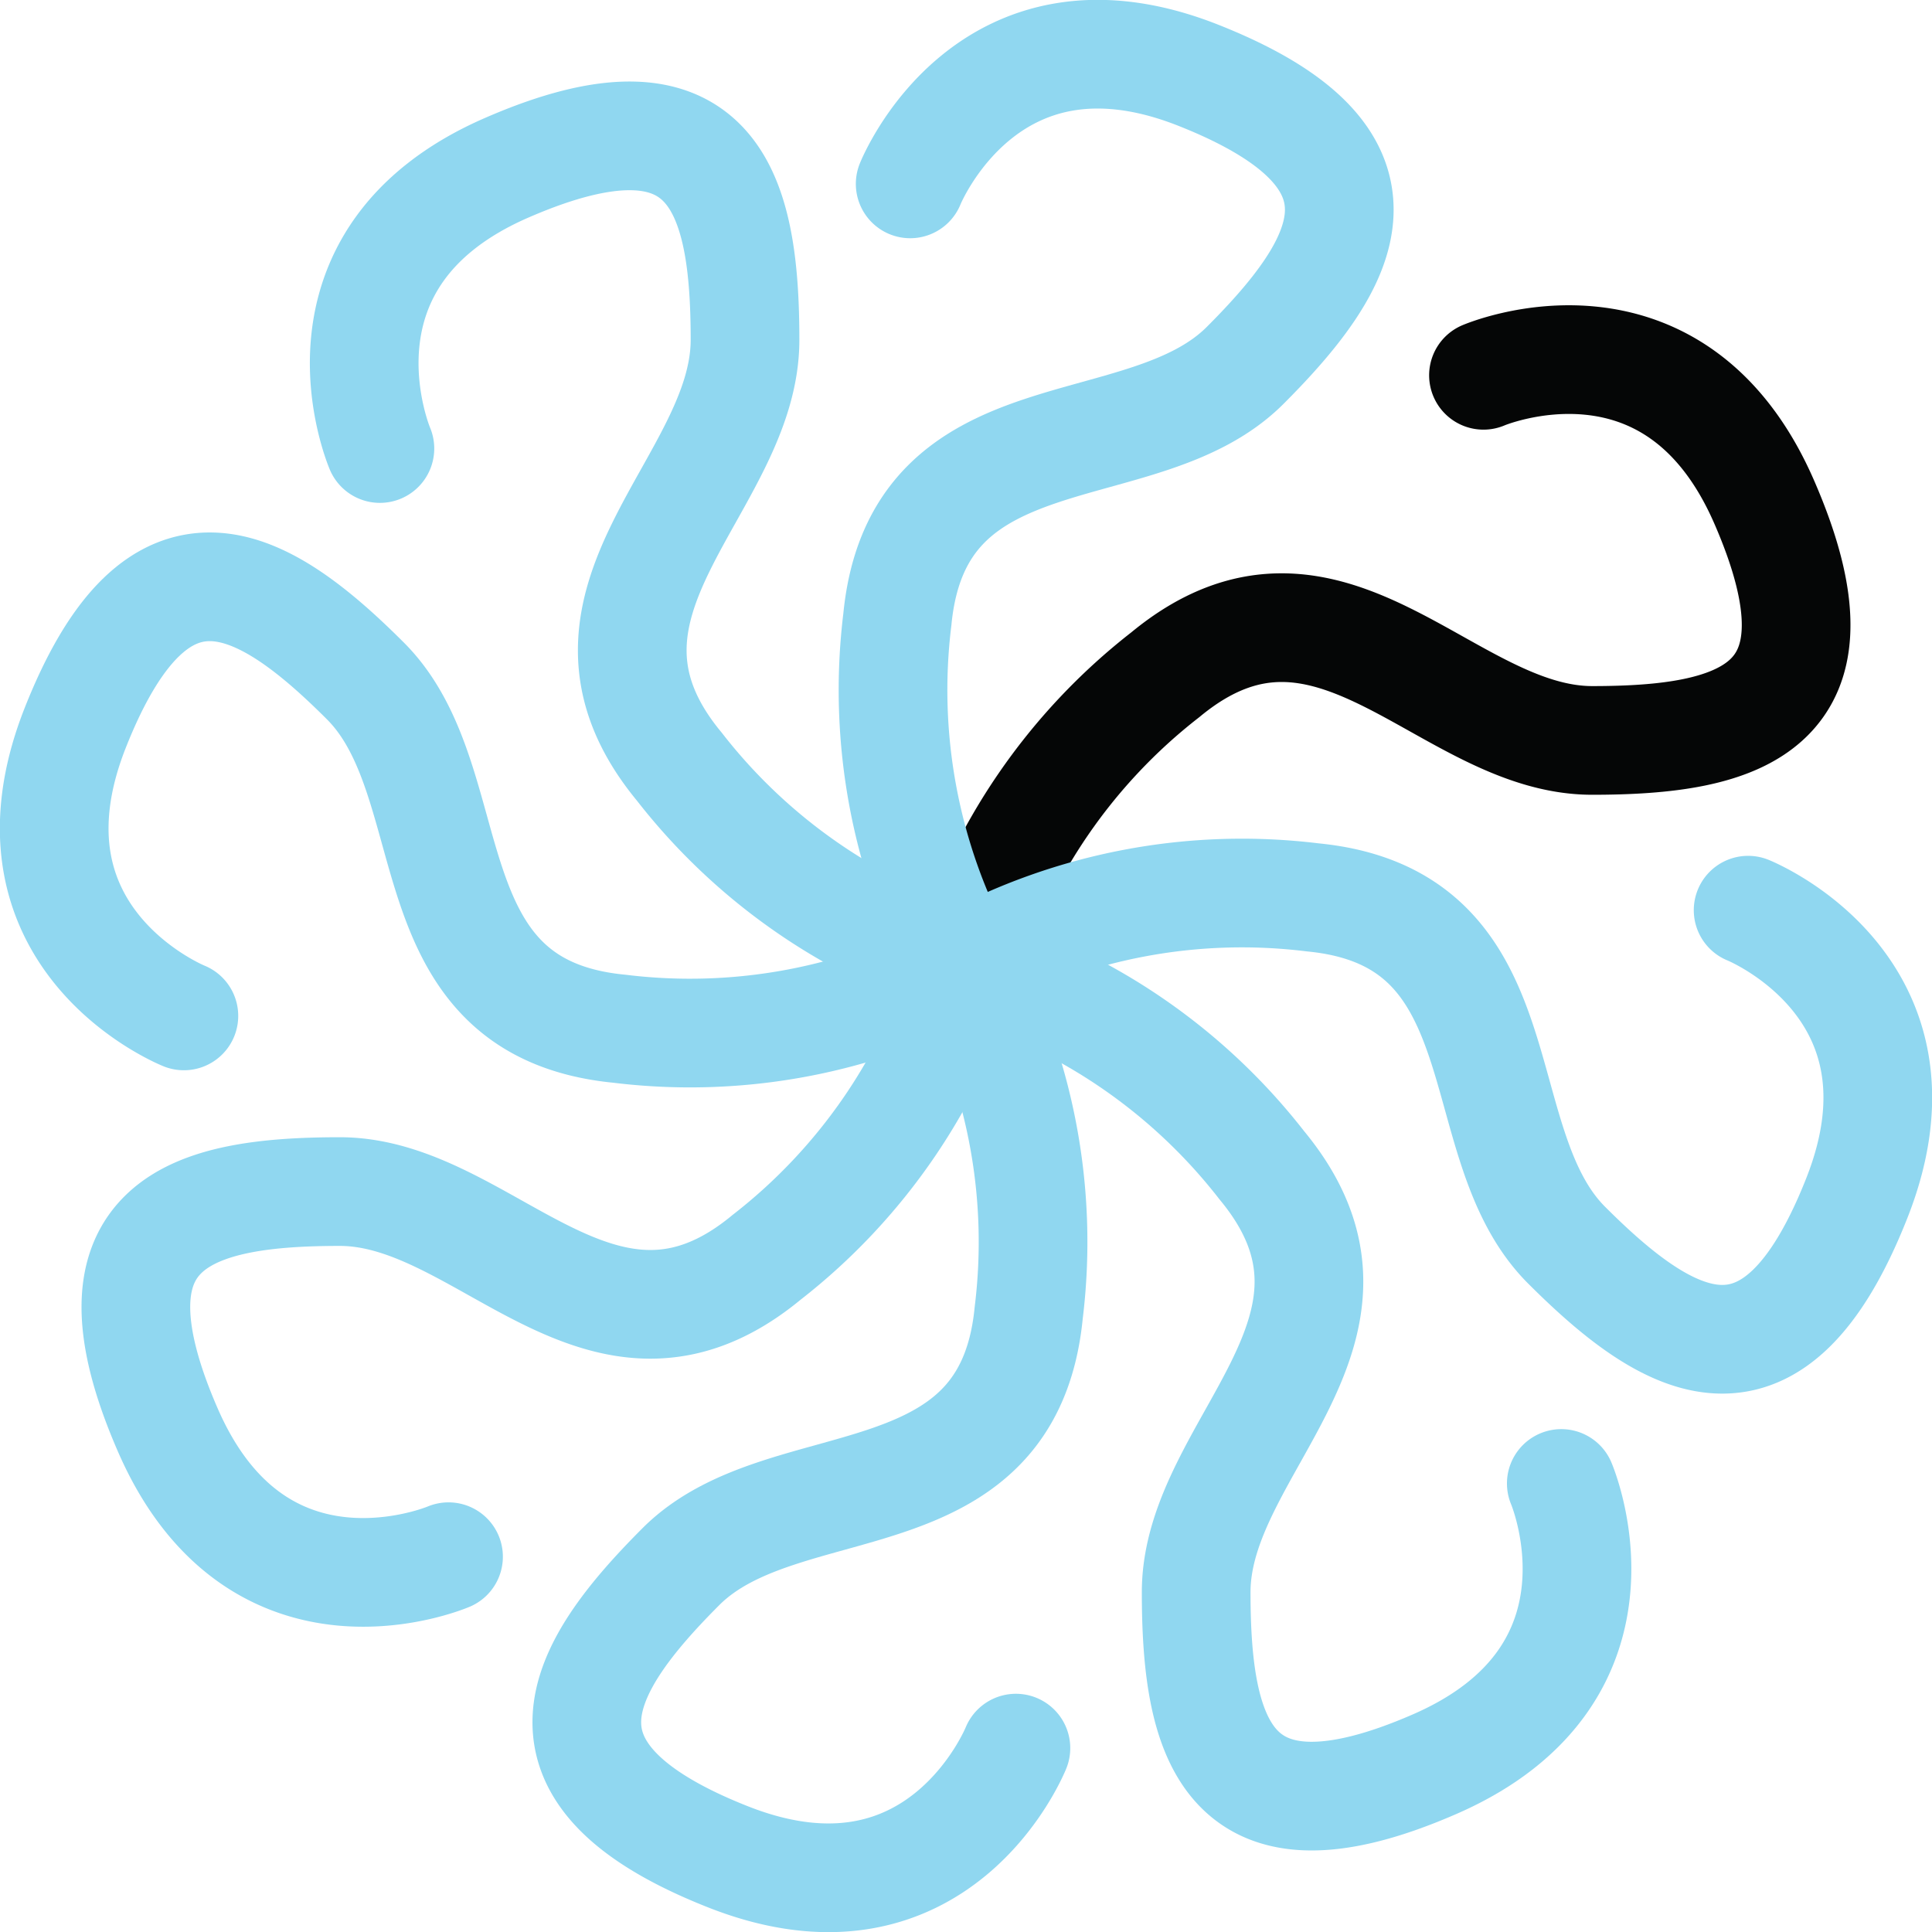 <svg xmlns="http://www.w3.org/2000/svg" viewBox="0 0 58.84 58.84"><defs><style>.cls-1,.cls-2{fill:none;stroke-linecap:round;stroke-miterlimit:10;stroke-width:3.31px;}.cls-1{stroke:#050606;}.cls-2{stroke:#90d7f0;}</style></defs><title>radial</title><g id="Layer_2" data-name="Layer 2"><g id="Layer_1-2" data-name="Layer 1"><path class="cls-1" d="M29.42,29.42a17.63,17.63,0,0,1,6.07-8.87c5-4.14,8.55,2,13,2s8-.92,5.24-7.26-8.55-3.86-8.55-3.86"/><path class="cls-2" d="M29.42,29.42a17.63,17.63,0,0,1-6.07,8.87c-5,4.14-8.55-2-13-2s-8,.92-5.24,7.26,8.55,3.86,8.55,3.86"/><path class="cls-2" d="M29.56,29.42a17.63,17.63,0,0,1-8.87-6.07c-4.14-5,2-8.55,2-13s-.92-8-7.26-5.24-3.86,8.55-3.86,8.55"/><path class="cls-2" d="M29.56,29.42a17.63,17.63,0,0,1,8.87,6.07c4.14,5-2,8.55-2,13s.92,8,7.26,5.24,3.86-8.55,3.86-8.55"/><path class="cls-2" d="M29.33,29.42a17.63,17.63,0,0,1-2-10.56c.63-6.48,7.47-4.61,10.59-7.73s5-6.3-1.43-8.84-8.77,3.31-8.77,3.31"/><path class="cls-2" d="M29.33,29.42a17.63,17.63,0,0,1,2,10.56c-.63,6.48-7.47,4.61-10.59,7.73s-5,6.3,1.43,8.84,8.77-3.31,8.77-3.31"/><path class="cls-2" d="M29.42,29.33a17.63,17.63,0,0,1-10.56,2c-6.48-.63-4.61-7.47-7.73-10.59s-6.3-5-8.84,1.43,3.31,8.77,3.31,8.77"/><path class="cls-2" d="M29.42,29.33a17.63,17.63,0,0,1,10.56-2c6.48.63,4.61,7.47,7.73,10.59s6.3,5,8.84-1.43-3.31-8.77-3.31-8.77"/></g></g></svg>
